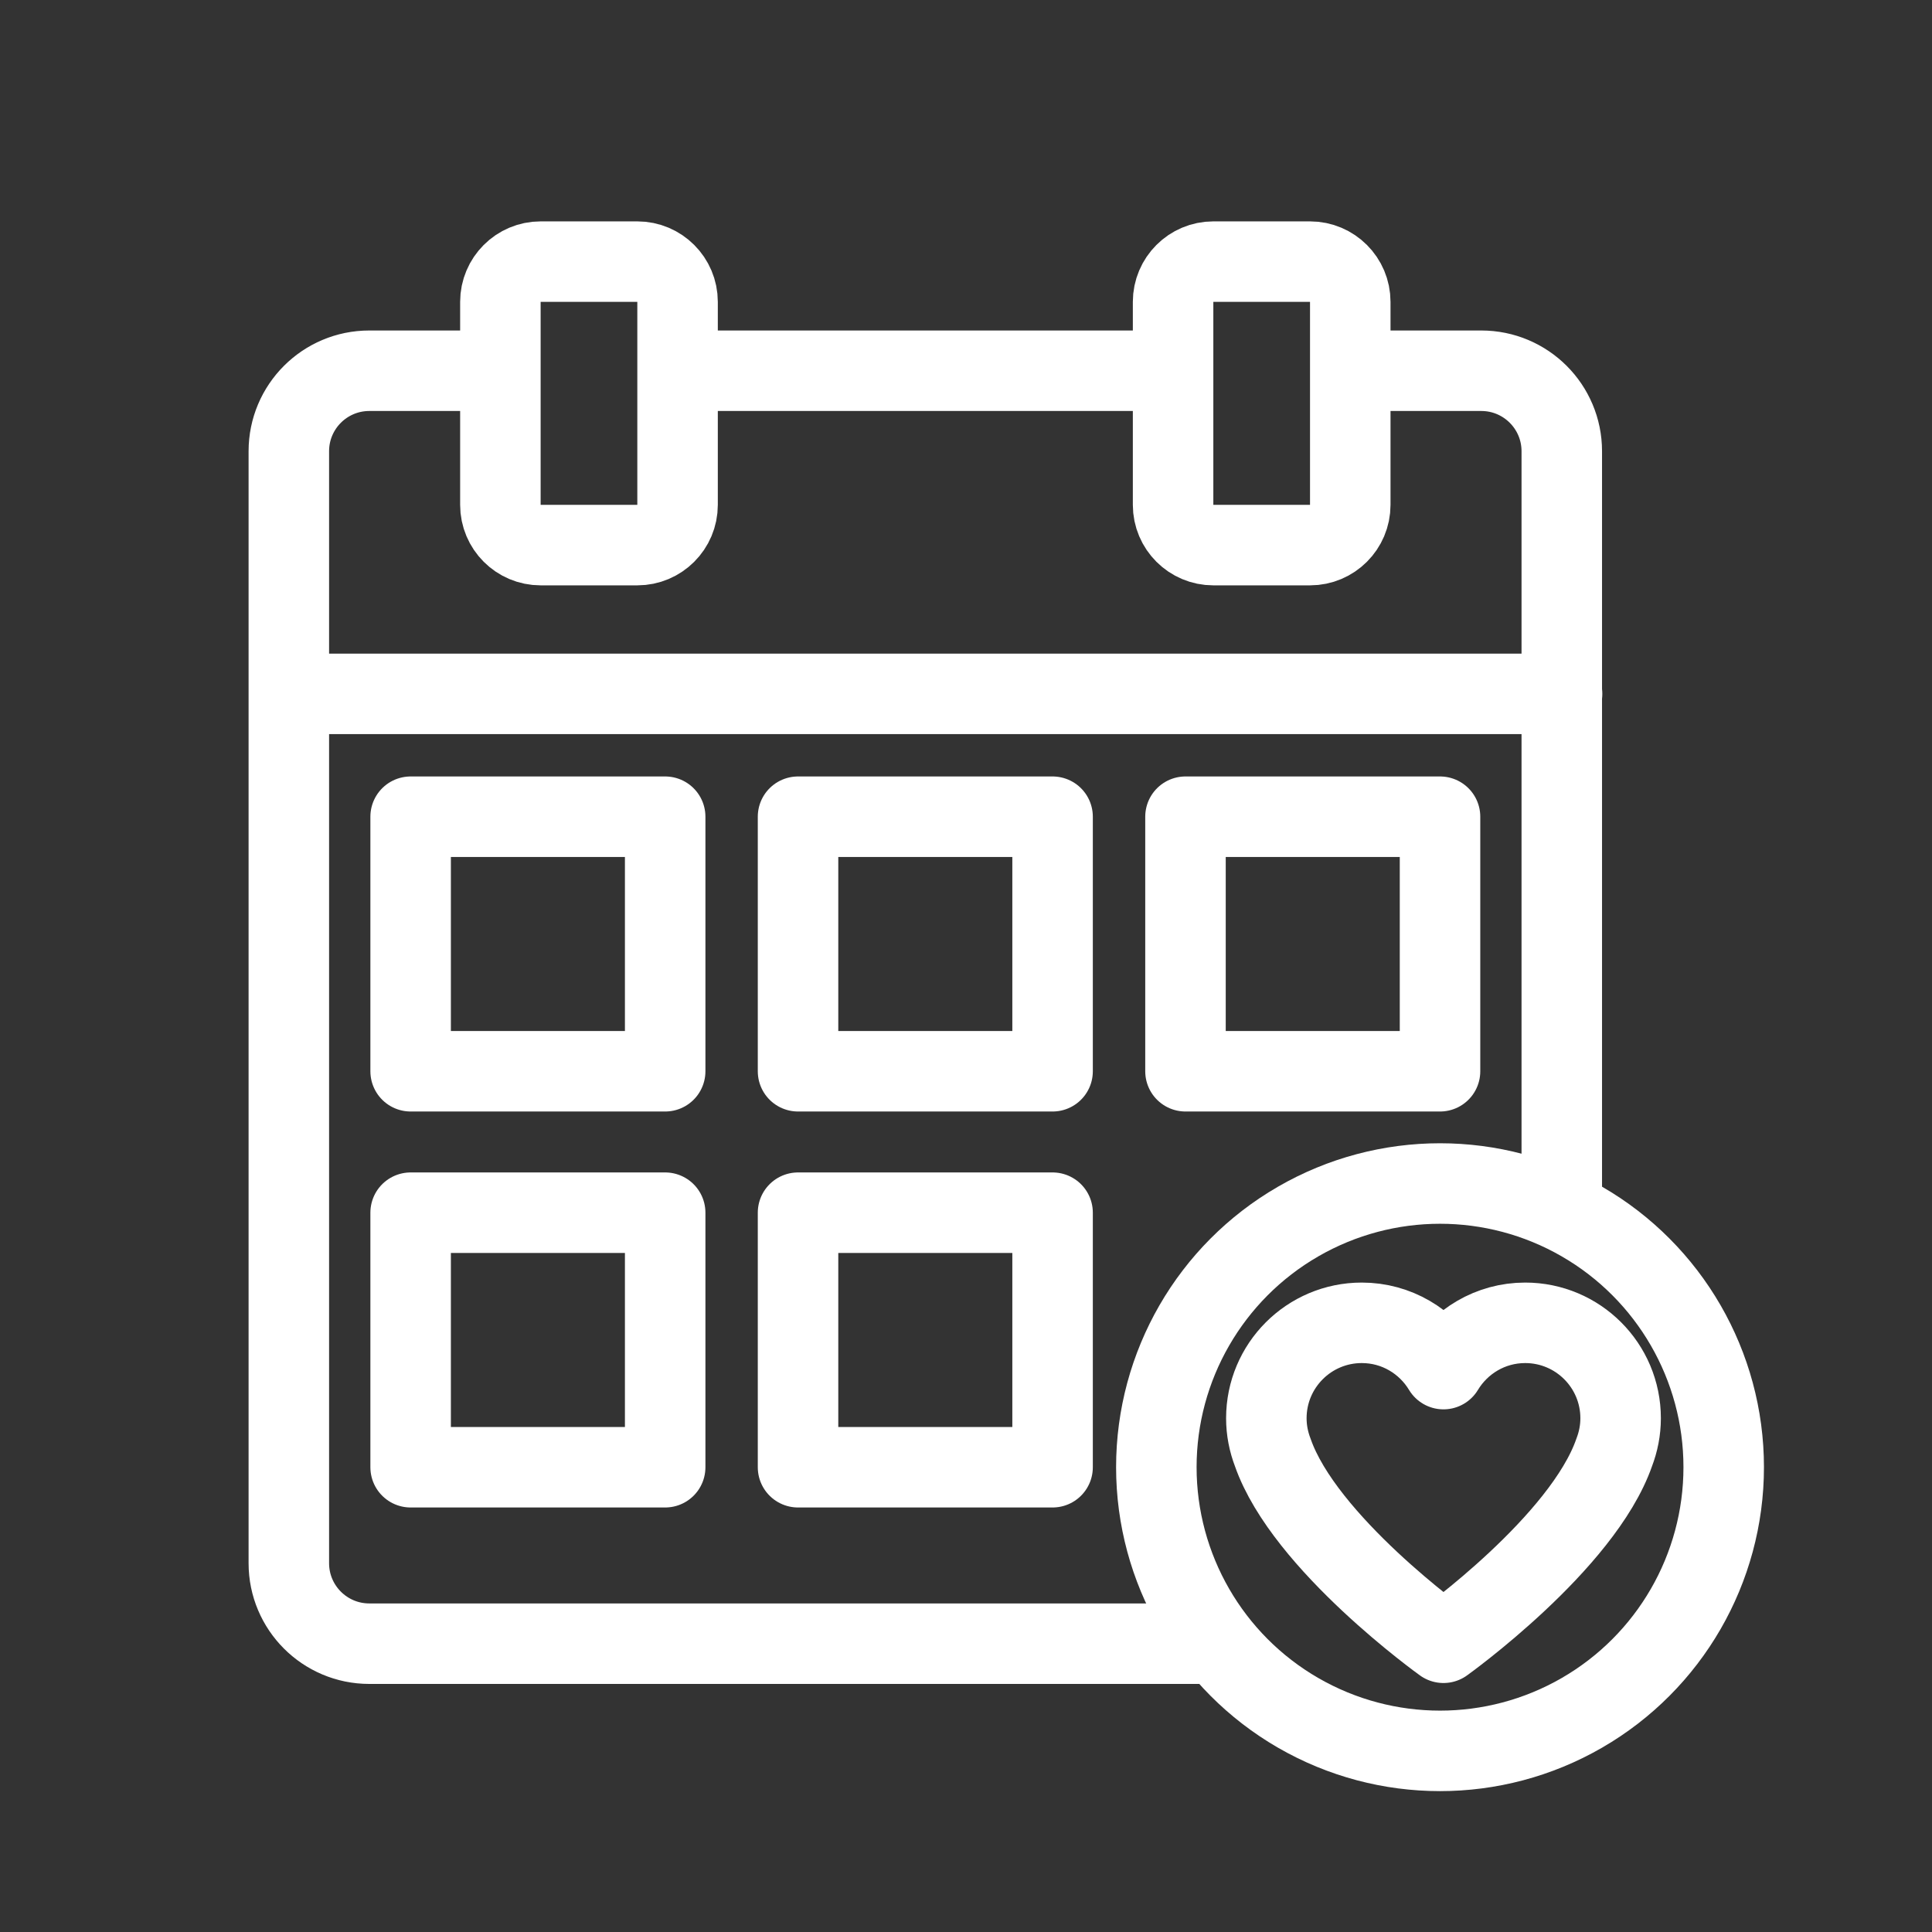 <?xml version="1.0" encoding="UTF-8"?><svg id="b" xmlns="http://www.w3.org/2000/svg" viewBox="0 0 48 48"><rect x="0" y="0" width="48" height="48" fill="#333333" stroke="none"/><defs><style>.c{stroke-width:2px;fill:none;stroke:#fff;stroke-linecap:round;stroke-linejoin:round;}</style></defs><path class="c" d="m29.964,40.837H9.176c-1.105,0-2-.895-2-2V11.211c0-1.105.895-2,2-2h2.955m5.288,0h11.64m4.542,0h3.201c1.105,0,2,.895,2,2v18.618"/><rect class="c" x="19.827" y="20.291" width="6.324" height="6.324"/><rect class="c" x="29.453" y="20.291" width="6.324" height="6.324"/><rect class="c" x="10.202" y="20.291" width="6.324" height="6.324"/><rect class="c" x="19.827" y="30.129" width="6.324" height="6.324"/><rect class="c" x="10.202" y="30.129" width="6.324" height="6.324"/><path class="c" d="m13.432,6.5h2.402c.552,0,1,.448,1,1v5.043c0,.552-.448,1-1,1h-2.402c-.552,0-1-.448-1-1v-5.043c0-.552.448-1,1-1Z"/><path class="c" d="m30.145,6.5h2.402c.552,0,1,.448,1,1v5.043c0,.552-.448,1-1,1h-2.402c-.552,0-1-.448-1-1v-5.043c0-.552.448-1,1-1Z"/><circle class="c" cx="35.777" cy="36.452" r="7.048"/><path class="c" d="m7.404,17.239h31.405"/><path class="c" d="m40.264,35.236c0-1.31-1.062-2.371-2.371-2.371-.862,0-1.615.462-2.03,1.15-.415-.688-1.167-1.15-2.03-1.15-1.31,0-2.371,1.062-2.371,2.371,0,.299.058.585.159.848.784,2.255,4.242,4.73,4.242,4.73,0,0,3.458-2.475,4.242-4.73.101-.264.159-.549.159-.848h0Z"/></svg>